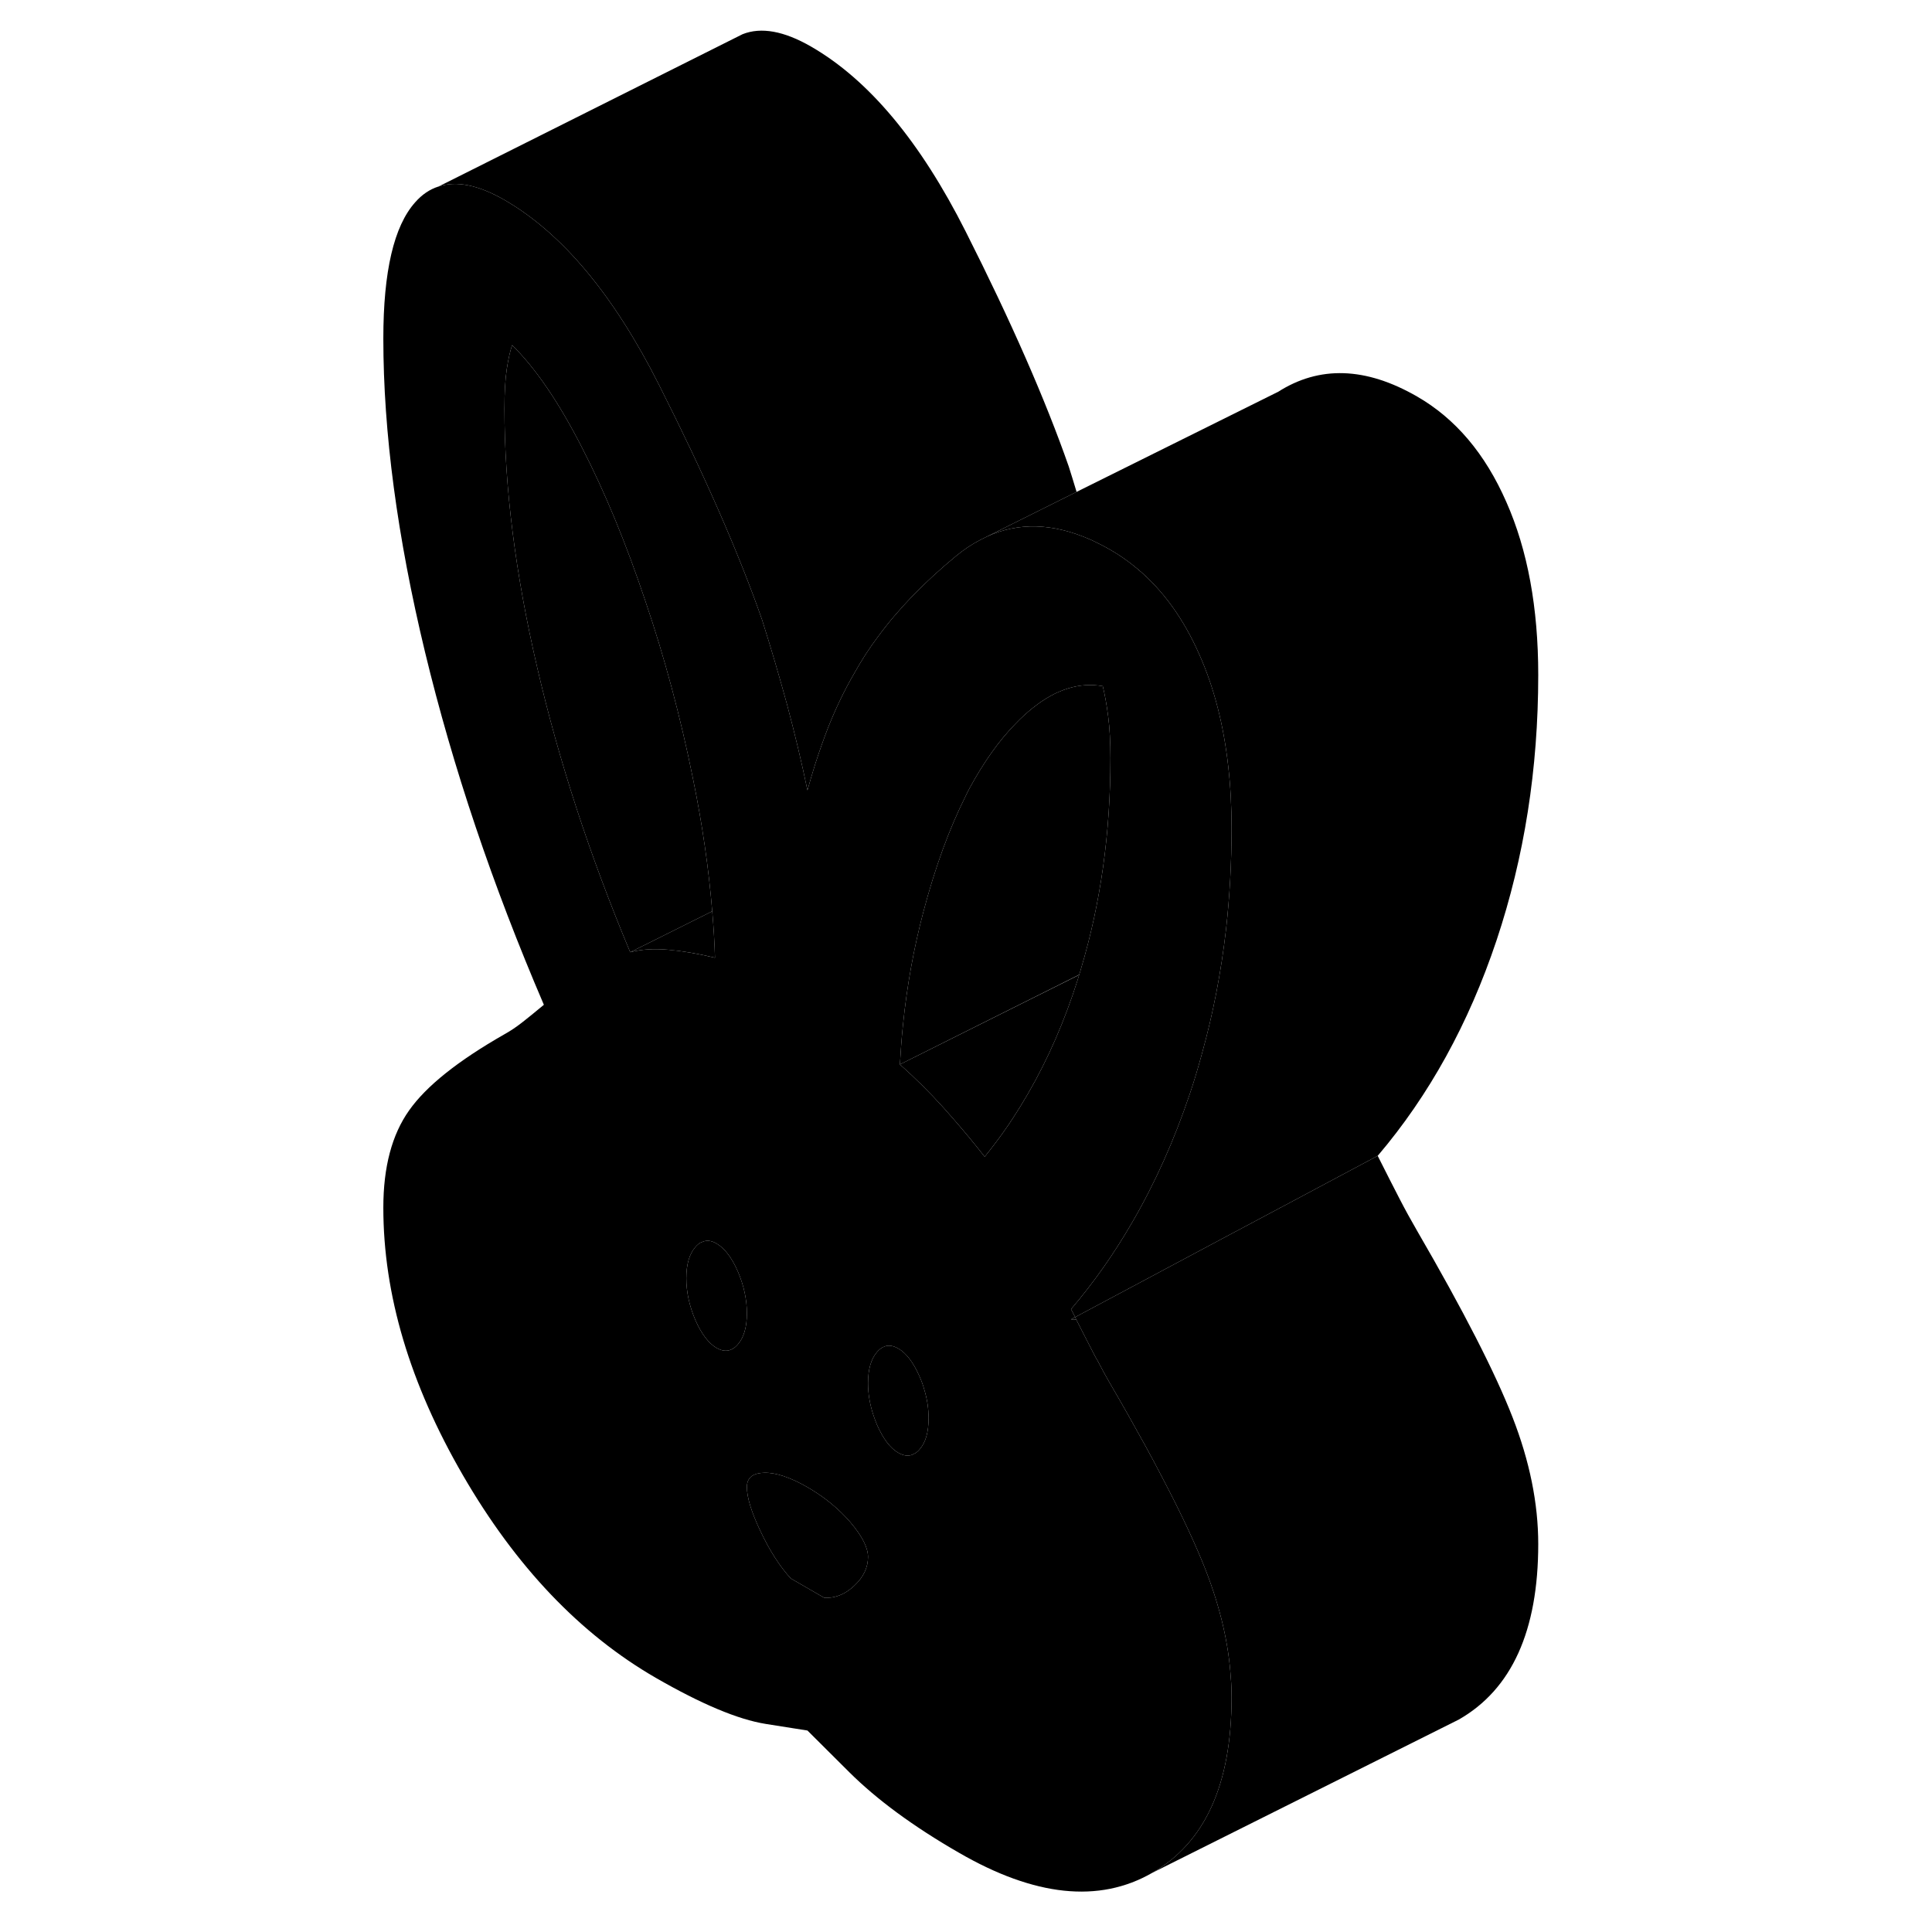 <svg width="24" height="24" viewBox="0 0 80 126" xmlns="http://www.w3.org/2000/svg" stroke-width="1px" stroke-linecap="round" stroke-linejoin="round">
    <path d="M47.12 85.9L46.84 86.05C46.95 86.05 47.07 86.05 47.19 86.06C47.17 86.01 47.14 85.96 47.12 85.9Z" class="pr-icon-iso-solid-stroke" stroke-linejoin="round"/>
    <path d="M32.48 99.3C31.72 98.41 30.78 97.64 29.66 96.99C28.54 96.35 27.6 96.03 26.84 96.05C26.57 96.06 26.35 96.1 26.18 96.18L26.12 96.21C25.85 96.36 25.71 96.62 25.71 96.98C25.71 97.66 26.01 98.63 26.6 99.87C27.19 101.12 27.85 102.15 28.57 102.94L30.75 104.2C31.2 104.23 31.63 104.13 32.04 103.91L32.08 103.89C32.3 103.76 32.51 103.61 32.72 103.41C33.32 102.85 33.61 102.22 33.61 101.54C33.61 100.94 33.23 100.19 32.48 99.3Z" class="pr-icon-iso-solid-stroke" stroke-linejoin="round"/>
    <path d="M25.71 85.65C25.71 86.55 25.51 87.23 25.12 87.68C25.01 87.81 24.89 87.91 24.77 87.97L24.65 88.03C24.37 88.14 24.07 88.1 23.73 87.91C23.21 87.6 22.75 87 22.35 86.09C21.96 85.18 21.76 84.27 21.76 83.36C21.76 82.45 21.96 81.78 22.35 81.33C22.48 81.18 22.61 81.07 22.75 81.01H22.77C23.07 80.86 23.39 80.9 23.73 81.1C24.26 81.41 24.72 82.01 25.12 82.92C25.51 83.83 25.71 84.74 25.71 85.65Z" class="pr-icon-iso-solid-stroke" stroke-linejoin="round"/>
    <path d="M23.45 59.43L18.1 62.1C15.47 55.82 13.44 49.62 12.03 43.51C10.61 37.41 9.9 31.78 9.9 26.65C9.9 25.59 9.95 24.73 10.05 24.07C10.15 23.41 10.27 22.89 10.4 22.51C11.91 23.99 13.43 26.21 14.94 29.16C16.46 32.11 17.84 35.46 19.09 39.2C20.34 42.87 21.38 46.74 22.2 50.81C22.81 53.78 23.22 56.65 23.45 59.43Z" class="pr-icon-iso-solid-stroke" stroke-linejoin="round"/>
    <path d="M47.38 63.58C47.35 63.68 47.32 63.78 47.29 63.88C46.43 66.59 45.35 69.07 44.04 71.33C43.38 72.47 42.67 73.56 41.89 74.58C41.67 74.87 41.45 75.16 41.22 75.44C40.52 74.55 39.81 73.69 39.07 72.85C38.9 72.65 38.73 72.46 38.55 72.26C37.63 71.24 36.67 70.29 35.69 69.42L47.38 63.58Z" class="pr-icon-iso-solid-stroke" stroke-linejoin="round"/>
    <path d="M49.42 49.46C49.42 54.33 48.78 58.9 47.5 63.18C47.47 63.31 47.42 63.44 47.38 63.57L35.69 69.42C35.74 68.55 35.8 67.69 35.89 66.84C36.15 64.27 36.6 61.82 37.22 59.47C37.98 56.59 38.9 54.06 39.98 51.91C40.06 51.74 40.14 51.57 40.23 51.41C41.16 49.7 42.15 48.3 43.23 47.2C43.6 46.81 43.99 46.46 44.38 46.15C45.89 44.95 47.41 44.48 48.92 44.75C49.05 45.28 49.17 45.93 49.27 46.71C49.37 47.48 49.42 48.4 49.42 49.46Z" class="pr-icon-iso-solid-stroke" stroke-linejoin="round"/>
    <path d="M55.64 102.42C55.02 100.83 54.12 98.891 52.92 96.591C52.52 95.811 52.08 94.99 51.61 94.13C51.61 94.12 51.59 94.111 51.59 94.1C50.93 92.9 50.21 91.62 49.42 90.27C49.14 89.79 48.87 89.3 48.62 88.81C48.5 88.61 48.39 88.4 48.28 88.19C47.99 87.63 47.63 86.92 47.19 86.06C47.07 86.05 46.95 86.05 46.84 86.05L47.12 85.9C47.03 85.73 46.94 85.56 46.85 85.38C48.33 83.65 49.65 81.77 50.82 79.75C52.33 77.16 53.58 74.361 54.6 71.331C54.89 70.471 55.15 69.591 55.39 68.71C56.12 66.091 56.64 63.38 56.96 60.6C57.2 58.45 57.32 56.26 57.32 54.02C57.32 52.6 57.25 51.251 57.1 49.961C56.8 47.27 56.18 44.86 55.24 42.74C54.2 40.36 52.84 38.48 51.16 37.081C50.61 36.62 50.03 36.21 49.42 35.86C48.98 35.61 48.55 35.39 48.12 35.19H48.11C45.68 34.12 43.43 34.04 41.35 35L40.91 35.221C40.37 35.501 39.85 35.85 39.34 36.27C37.27 37.98 35.56 39.74 34.24 41.55C33.66 42.32 33.16 43.11 32.72 43.9C32.06 45.03 31.49 46.23 30.99 47.49C30.7 48.25 30.42 49.041 30.16 49.85C29.99 50.401 29.82 50.96 29.66 51.54C29.27 49.65 28.82 47.791 28.33 45.95C27.83 44.12 27.29 42.28 26.7 40.42C25.18 36.07 22.94 30.96 19.98 25.101C17.02 19.23 13.66 15.21 9.9 13.04C8.21 12.07 6.77 11.77 5.59 12.17H5.58C5.02 12.35 4.52 12.69 4.08 13.19C2.69 14.74 2 17.701 2 22.081C2 28.201 2.91 35.02 4.72 42.53C6.53 50.03 9.11 57.7 12.47 65.53C11.88 66.02 11.4 66.41 11.04 66.69C10.68 66.97 10.3 67.231 9.9 67.451C6.87 69.18 4.8 70.83 3.68 72.42C2.56 74 2 76.11 2 78.76C2 84.43 3.73 90.24 7.19 96.21C10.64 102.17 14.84 106.58 19.78 109.43C22.75 111.14 25.13 112.14 26.94 112.43L29.66 112.86L32.38 115.57C34.19 117.37 36.57 119.12 39.54 120.83C44.48 123.69 48.68 124.13 52.13 122.15C55.59 120.18 57.32 116.36 57.32 110.7C57.32 110.28 57.31 109.86 57.27 109.44C57.13 107.18 56.58 104.84 55.64 102.42ZM18.1 62.1C15.47 55.821 13.44 49.62 12.03 43.51C10.61 37.41 9.9 31.78 9.9 26.65C9.9 25.59 9.95 24.73 10.05 24.07C10.15 23.41 10.27 22.89 10.4 22.51C11.91 23.99 13.43 26.21 14.94 29.16C16.46 32.11 17.84 35.461 19.09 39.2C20.34 42.87 21.38 46.74 22.2 50.81C22.81 53.78 23.22 56.65 23.45 59.43C23.54 60.45 23.6 61.461 23.63 62.461C22.51 62.191 21.49 62.02 20.57 61.94C19.65 61.86 18.83 61.91 18.1 62.1ZM24.77 87.971L24.65 88.03C24.37 88.14 24.07 88.1 23.73 87.91C23.21 87.6 22.75 87.001 22.35 86.091C21.96 85.18 21.76 84.27 21.76 83.36C21.76 82.45 21.96 81.781 22.35 81.331C22.48 81.18 22.61 81.07 22.75 81.01H22.77C23.07 80.86 23.39 80.9 23.73 81.1C24.26 81.41 24.72 82.01 25.12 82.92C25.51 83.83 25.71 84.74 25.71 85.65C25.71 86.56 25.51 87.23 25.12 87.68C25.01 87.81 24.89 87.91 24.77 87.971ZM32.72 103.41C32.51 103.61 32.3 103.76 32.08 103.89L32.04 103.91C31.63 104.13 31.2 104.23 30.75 104.2L28.57 102.94C27.85 102.15 27.19 101.12 26.6 99.87C26.01 98.63 25.71 97.66 25.71 96.98C25.71 96.62 25.85 96.361 26.12 96.21L26.18 96.18C26.35 96.1 26.57 96.06 26.84 96.05C27.6 96.03 28.54 96.35 29.66 96.99C30.78 97.64 31.72 98.41 32.48 99.3C33.23 100.19 33.61 100.94 33.61 101.54C33.61 102.22 33.32 102.85 32.72 103.41ZM36.97 94.53C36.88 94.64 36.78 94.72 36.68 94.78L36.48 94.88C36.2 94.98 35.91 94.93 35.59 94.75C35.06 94.45 34.6 93.84 34.2 92.93C34.11 92.72 34.03 92.5 33.96 92.29C33.73 91.59 33.61 90.9 33.61 90.21C33.61 89.3 33.81 88.62 34.2 88.17C34.26 88.11 34.31 88.05 34.37 88C34.43 87.95 34.49 87.91 34.55 87.88C34.58 87.86 34.61 87.841 34.64 87.841C34.64 87.841 34.66 87.82 34.67 87.82C34.95 87.71 35.26 87.76 35.59 87.951C36.11 88.251 36.57 88.86 36.97 89.77C37.1 90.06 37.2 90.34 37.28 90.63C37.47 91.25 37.56 91.87 37.56 92.49C37.56 93.4 37.37 94.08 36.97 94.53ZM41.89 74.581C41.67 74.871 41.45 75.16 41.22 75.44C40.52 74.55 39.81 73.691 39.07 72.85C38.9 72.65 38.73 72.46 38.55 72.26C37.63 71.24 36.67 70.29 35.69 69.42C35.74 68.55 35.8 67.691 35.89 66.841C36.15 64.27 36.6 61.821 37.22 59.471C37.98 56.59 38.9 54.06 39.98 51.91C40.06 51.74 40.14 51.57 40.23 51.41C41.16 49.7 42.15 48.3 43.23 47.2C43.6 46.81 43.99 46.46 44.38 46.15C45.89 44.95 47.41 44.48 48.92 44.75C49.05 45.28 49.17 45.931 49.27 46.711C49.37 47.48 49.42 48.401 49.42 49.461C49.42 54.331 48.78 58.9 47.5 63.18C47.47 63.31 47.42 63.44 47.38 63.57C47.35 63.68 47.32 63.78 47.29 63.88C46.43 66.59 45.35 69.07 44.04 71.331C43.38 72.471 42.67 73.561 41.89 74.581Z" class="pr-icon-iso-solid-stroke" stroke-linejoin="round"/>
    <path d="M77.32 100.7C77.32 106.36 75.59 110.18 72.13 112.15L52.13 122.15C55.59 120.18 57.32 116.36 57.32 110.7C57.32 110.28 57.31 109.86 57.27 109.44C57.13 107.18 56.58 104.84 55.64 102.42C55.02 100.83 54.12 98.891 52.92 96.591C52.52 95.811 52.08 94.99 51.61 94.13C51.61 94.12 51.59 94.111 51.59 94.1C50.93 92.9 50.21 91.62 49.42 90.27C49.14 89.79 48.87 89.3 48.62 88.81C48.5 88.61 48.39 88.4 48.28 88.19C47.99 87.63 47.63 86.92 47.19 86.06C47.17 86.01 47.14 85.96 47.12 85.9L53.94 82.26L57.24 80.5L61.13 78.43L66.85 75.38C67.44 76.56 67.92 77.49 68.28 78.19C68.64 78.89 69.02 79.58 69.42 80.27C72.45 85.49 74.52 89.54 75.64 92.42C76.76 95.29 77.32 98.05 77.32 100.7Z" class="pr-icon-iso-solid-stroke" stroke-linejoin="round"/>
    <path d="M47.21 32.081L41.35 35L40.91 35.221C40.37 35.501 39.85 35.85 39.34 36.27C37.27 37.98 35.56 39.74 34.24 41.55C33.66 42.321 33.16 43.11 32.72 43.9C32.06 45.03 31.49 46.23 30.99 47.49C30.7 48.25 30.42 49.041 30.16 49.85C29.99 50.401 29.82 50.96 29.66 51.54C29.27 49.65 28.82 47.791 28.33 45.95C27.83 44.12 27.29 42.28 26.7 40.42C25.18 36.07 22.94 30.96 19.98 25.101C17.02 19.23 13.66 15.21 9.9 13.04C8.21 12.07 6.77 11.77 5.59 12.17L24.89 2.5L25.43 2.23C26.64 1.75 28.13 2.02 29.9 3.04C33.66 5.21 37.02 9.23 39.98 15.101C42.94 20.96 45.18 26.07 46.7 30.421C46.87 30.951 47.03 31.48 47.19 32.01C47.2 32.03 47.2 32.06 47.21 32.081Z" class="pr-icon-iso-solid-stroke" stroke-linejoin="round"/>
    <path d="M77.32 44.02C77.32 50.14 76.41 55.91 74.6 61.33C72.79 66.74 70.21 71.43 66.85 75.38L61.13 78.43L57.24 80.5L53.94 82.26L47.12 85.9C47.03 85.73 46.94 85.56 46.85 85.38C48.33 83.65 49.65 81.77 50.82 79.75C52.33 77.16 53.58 74.36 54.6 71.33C54.89 70.47 55.15 69.59 55.39 68.71C56.12 66.09 56.64 63.38 56.96 60.6C57.2 58.45 57.32 56.26 57.32 54.02C57.32 52.6 57.25 51.25 57.1 49.96C56.8 47.27 56.18 44.86 55.24 42.74C54.2 40.36 52.84 38.48 51.16 37.08C50.61 36.62 50.03 36.21 49.42 35.86C48.98 35.61 48.55 35.39 48.12 35.19H48.11C45.68 34.12 43.43 34.04 41.35 35L47.21 32.08L60.32 25.57H60.33C63.04 23.83 66.07 23.93 69.42 25.86C71.92 27.3 73.86 29.59 75.24 32.74C76.63 35.88 77.32 39.64 77.32 44.02Z" class="pr-icon-iso-solid-stroke" stroke-linejoin="round"/>
    <path d="M23.63 62.46C22.51 62.19 21.49 62.02 20.57 61.94C19.65 61.86 18.83 61.91 18.1 62.1L23.45 59.43C23.54 60.45 23.6 61.46 23.63 62.46Z" class="pr-icon-iso-solid-stroke" stroke-linejoin="round"/>
    <path d="M37.56 92.49C37.56 93.4 37.37 94.08 36.97 94.53C36.88 94.64 36.78 94.72 36.68 94.78L36.48 94.88C36.2 94.98 35.91 94.93 35.59 94.75C35.06 94.45 34.6 93.84 34.2 92.93C34.11 92.72 34.03 92.5 33.96 92.29C33.73 91.59 33.61 90.9 33.61 90.21C33.61 89.3 33.81 88.62 34.2 88.17C34.26 88.11 34.31 88.05 34.37 88C34.43 87.95 34.49 87.91 34.55 87.88C34.58 87.86 34.61 87.84 34.64 87.84C34.64 87.84 34.66 87.82 34.67 87.82C34.95 87.71 35.26 87.76 35.59 87.95C36.11 88.25 36.57 88.86 36.97 89.77C37.1 90.06 37.2 90.34 37.28 90.63C37.47 91.25 37.56 91.87 37.56 92.49Z" class="pr-icon-iso-solid-stroke" stroke-linejoin="round"/>
</svg>